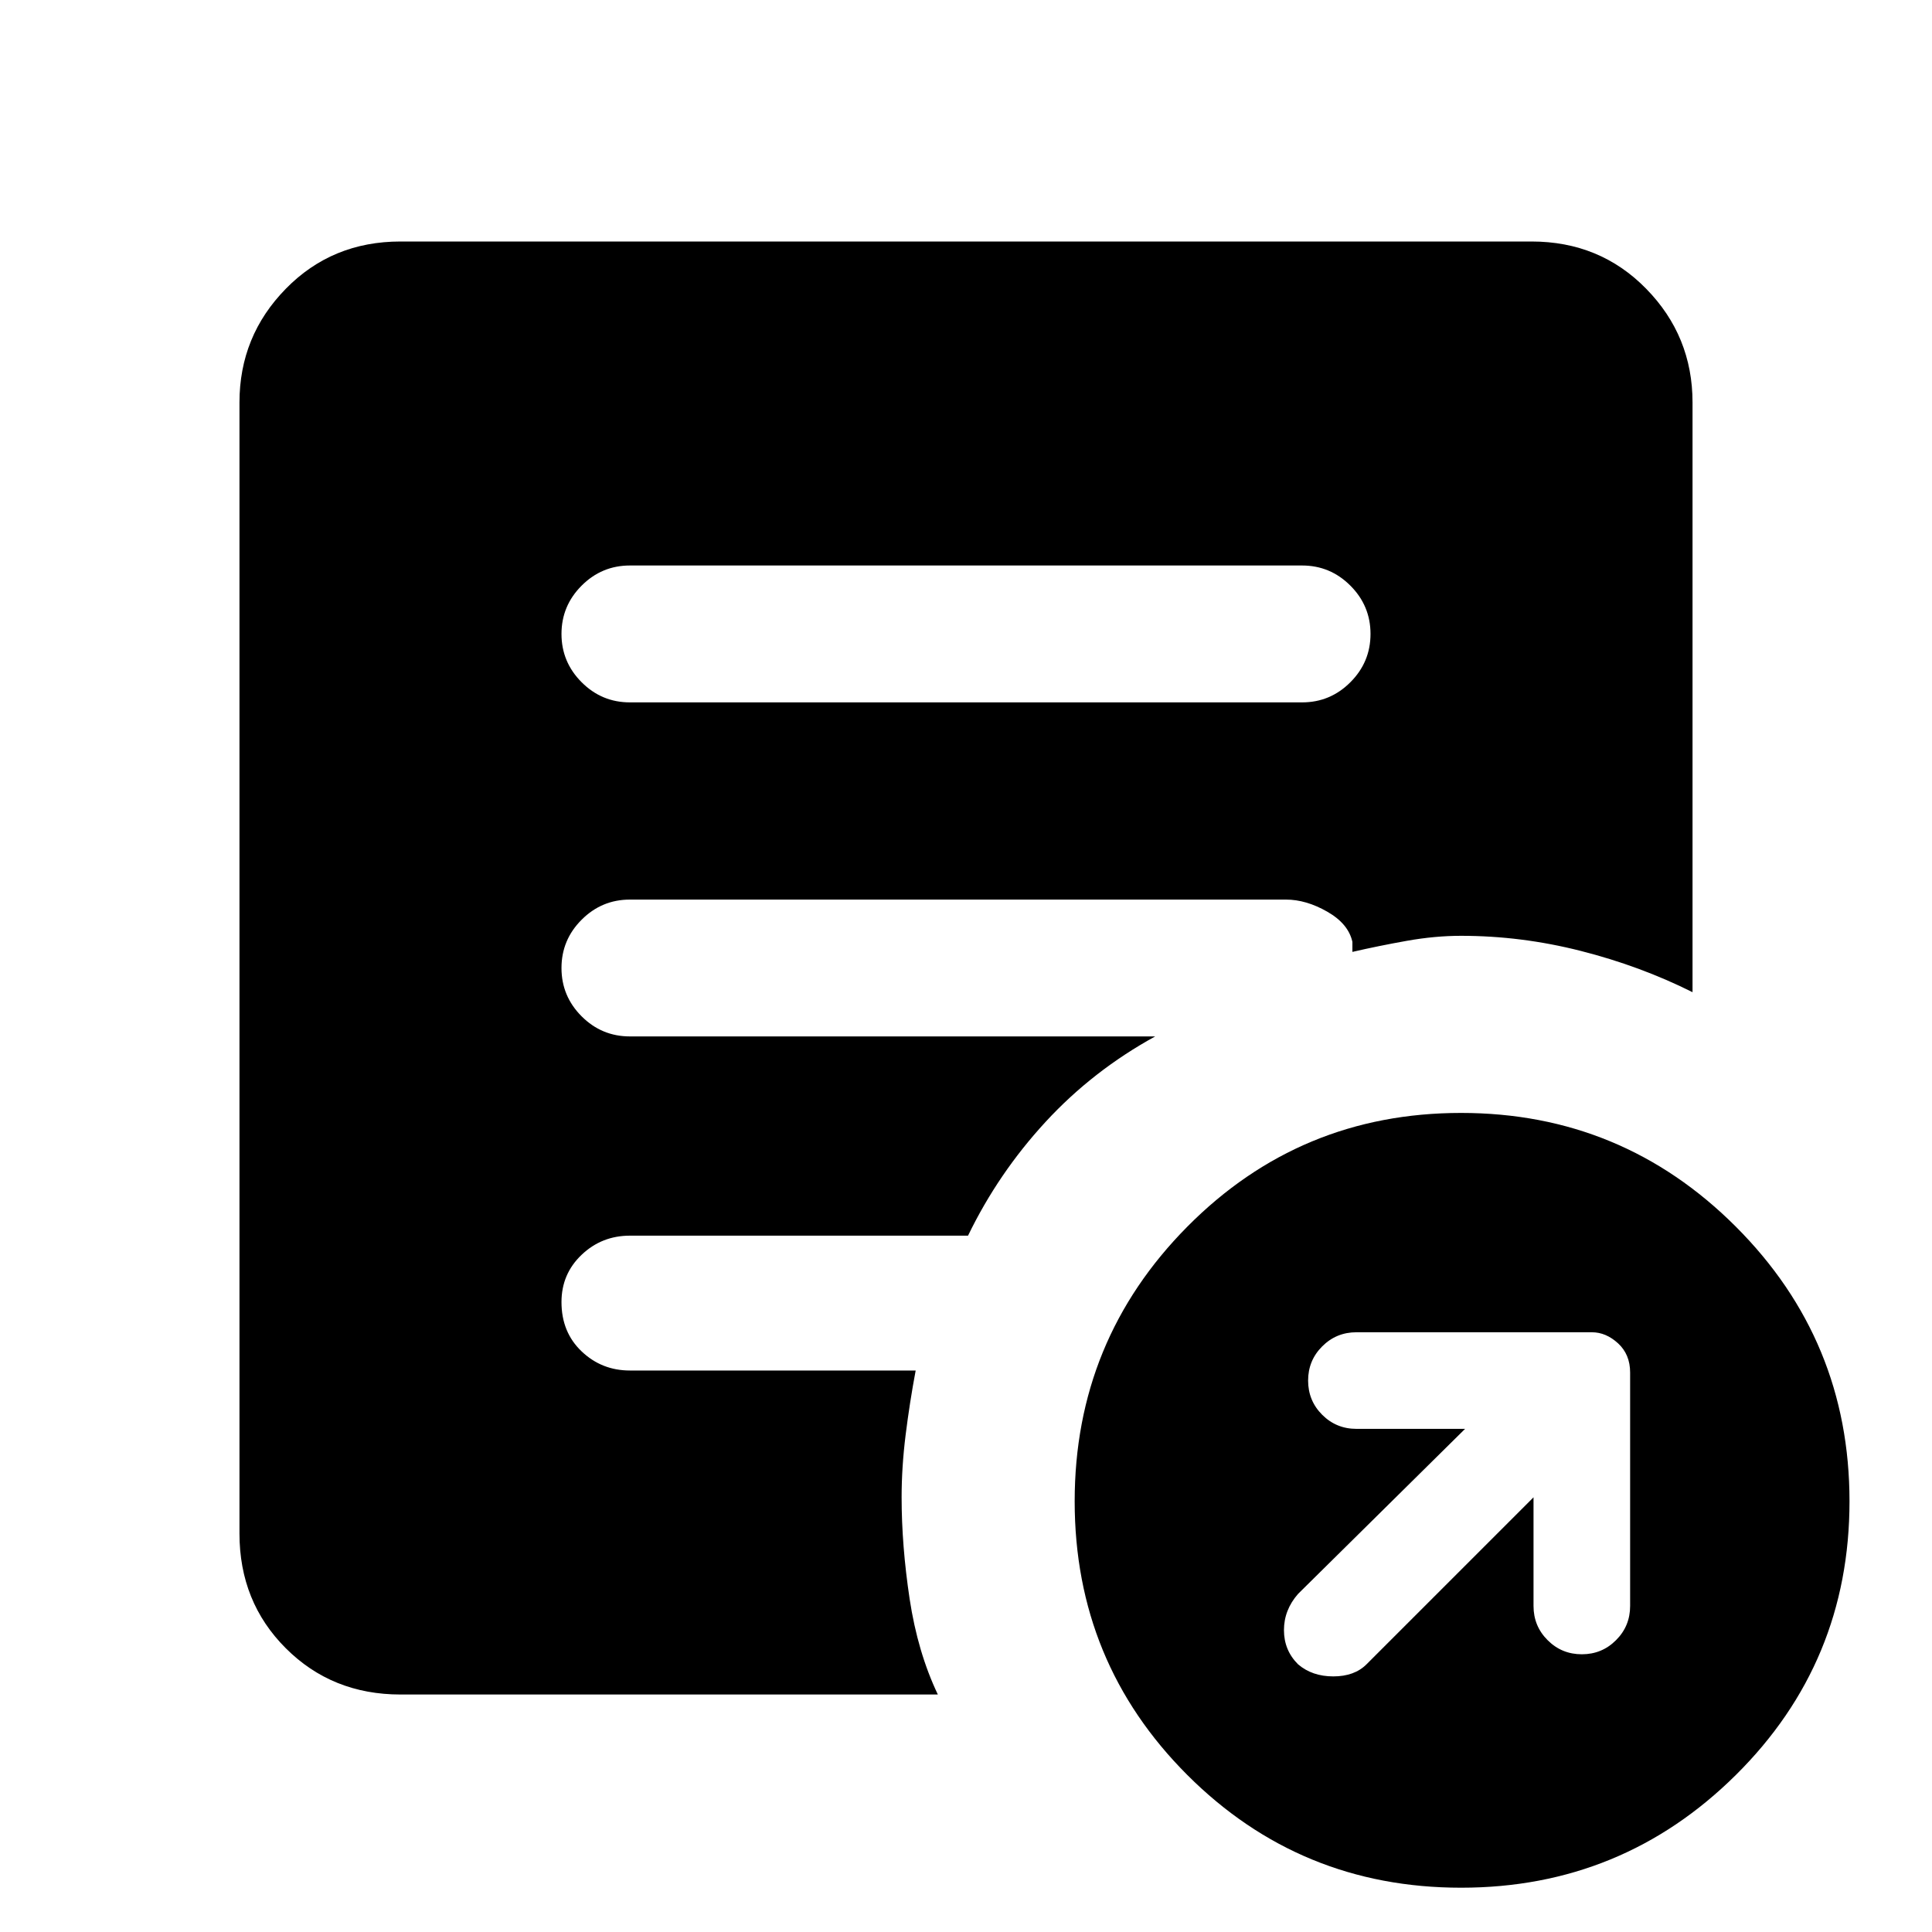 <svg xmlns="http://www.w3.org/2000/svg" height="40" width="40"><path d="M31.75 31v2.25q0 .417.292.708.291.292.708.292t.708-.292q.292-.291.292-.708v-4.833q0-.375-.25-.605-.25-.229-.542-.229h-4.875q-.416 0-.708.292t-.292.708q0 .417.292.709.292.291.708.291h2.25L26.875 33q-.292.333-.292.75t.292.708q.292.25.729.25.438 0 .688-.25Zm-1.5 8.083q-3.333 0-5.667-2.333-2.333-2.333-2.333-5.667 0-3.333 2.333-5.687 2.334-2.354 5.667-2.354 3.333 0 5.688 2.354 2.354 2.354 2.354 5.687 0 3.334-2.354 5.667-2.355 2.333-5.688 2.333ZM13.042 14.542h13.916q.584 0 1-.417.417-.417.417-1t-.417-1q-.416-.417-1-.417H13.042q-.584 0-1 .417-.417.417-.417 1t.417 1q.416.417 1 .417Zm6.375 20.541H8.292q-1.417 0-2.375-.958-.959-.958-.959-2.375V8.333q0-1.375.959-2.354Q6.875 5 8.292 5h23.416q1.417 0 2.375.979.959.979.959 2.354v12.209q-1.084-.542-2.313-.854-1.229-.313-2.479-.313-.542 0-1.125.104T28 19.708V19.5q-.083-.375-.521-.625-.437-.25-.854-.25H13.042q-.584 0-1 .417-.417.416-.417 1 0 .583.417 1 .416.416 1 .416h10.875q-1.292.709-2.271 1.771-.979 1.063-1.604 2.354h-7q-.584 0-1 .396-.417.396-.417.979 0 .625.417 1.021.416.396 1 .396h5.916q-.125.667-.208 1.333-.083.667-.083 1.292 0 1 .166 2.104.167 1.104.584 1.979Z"/></svg>